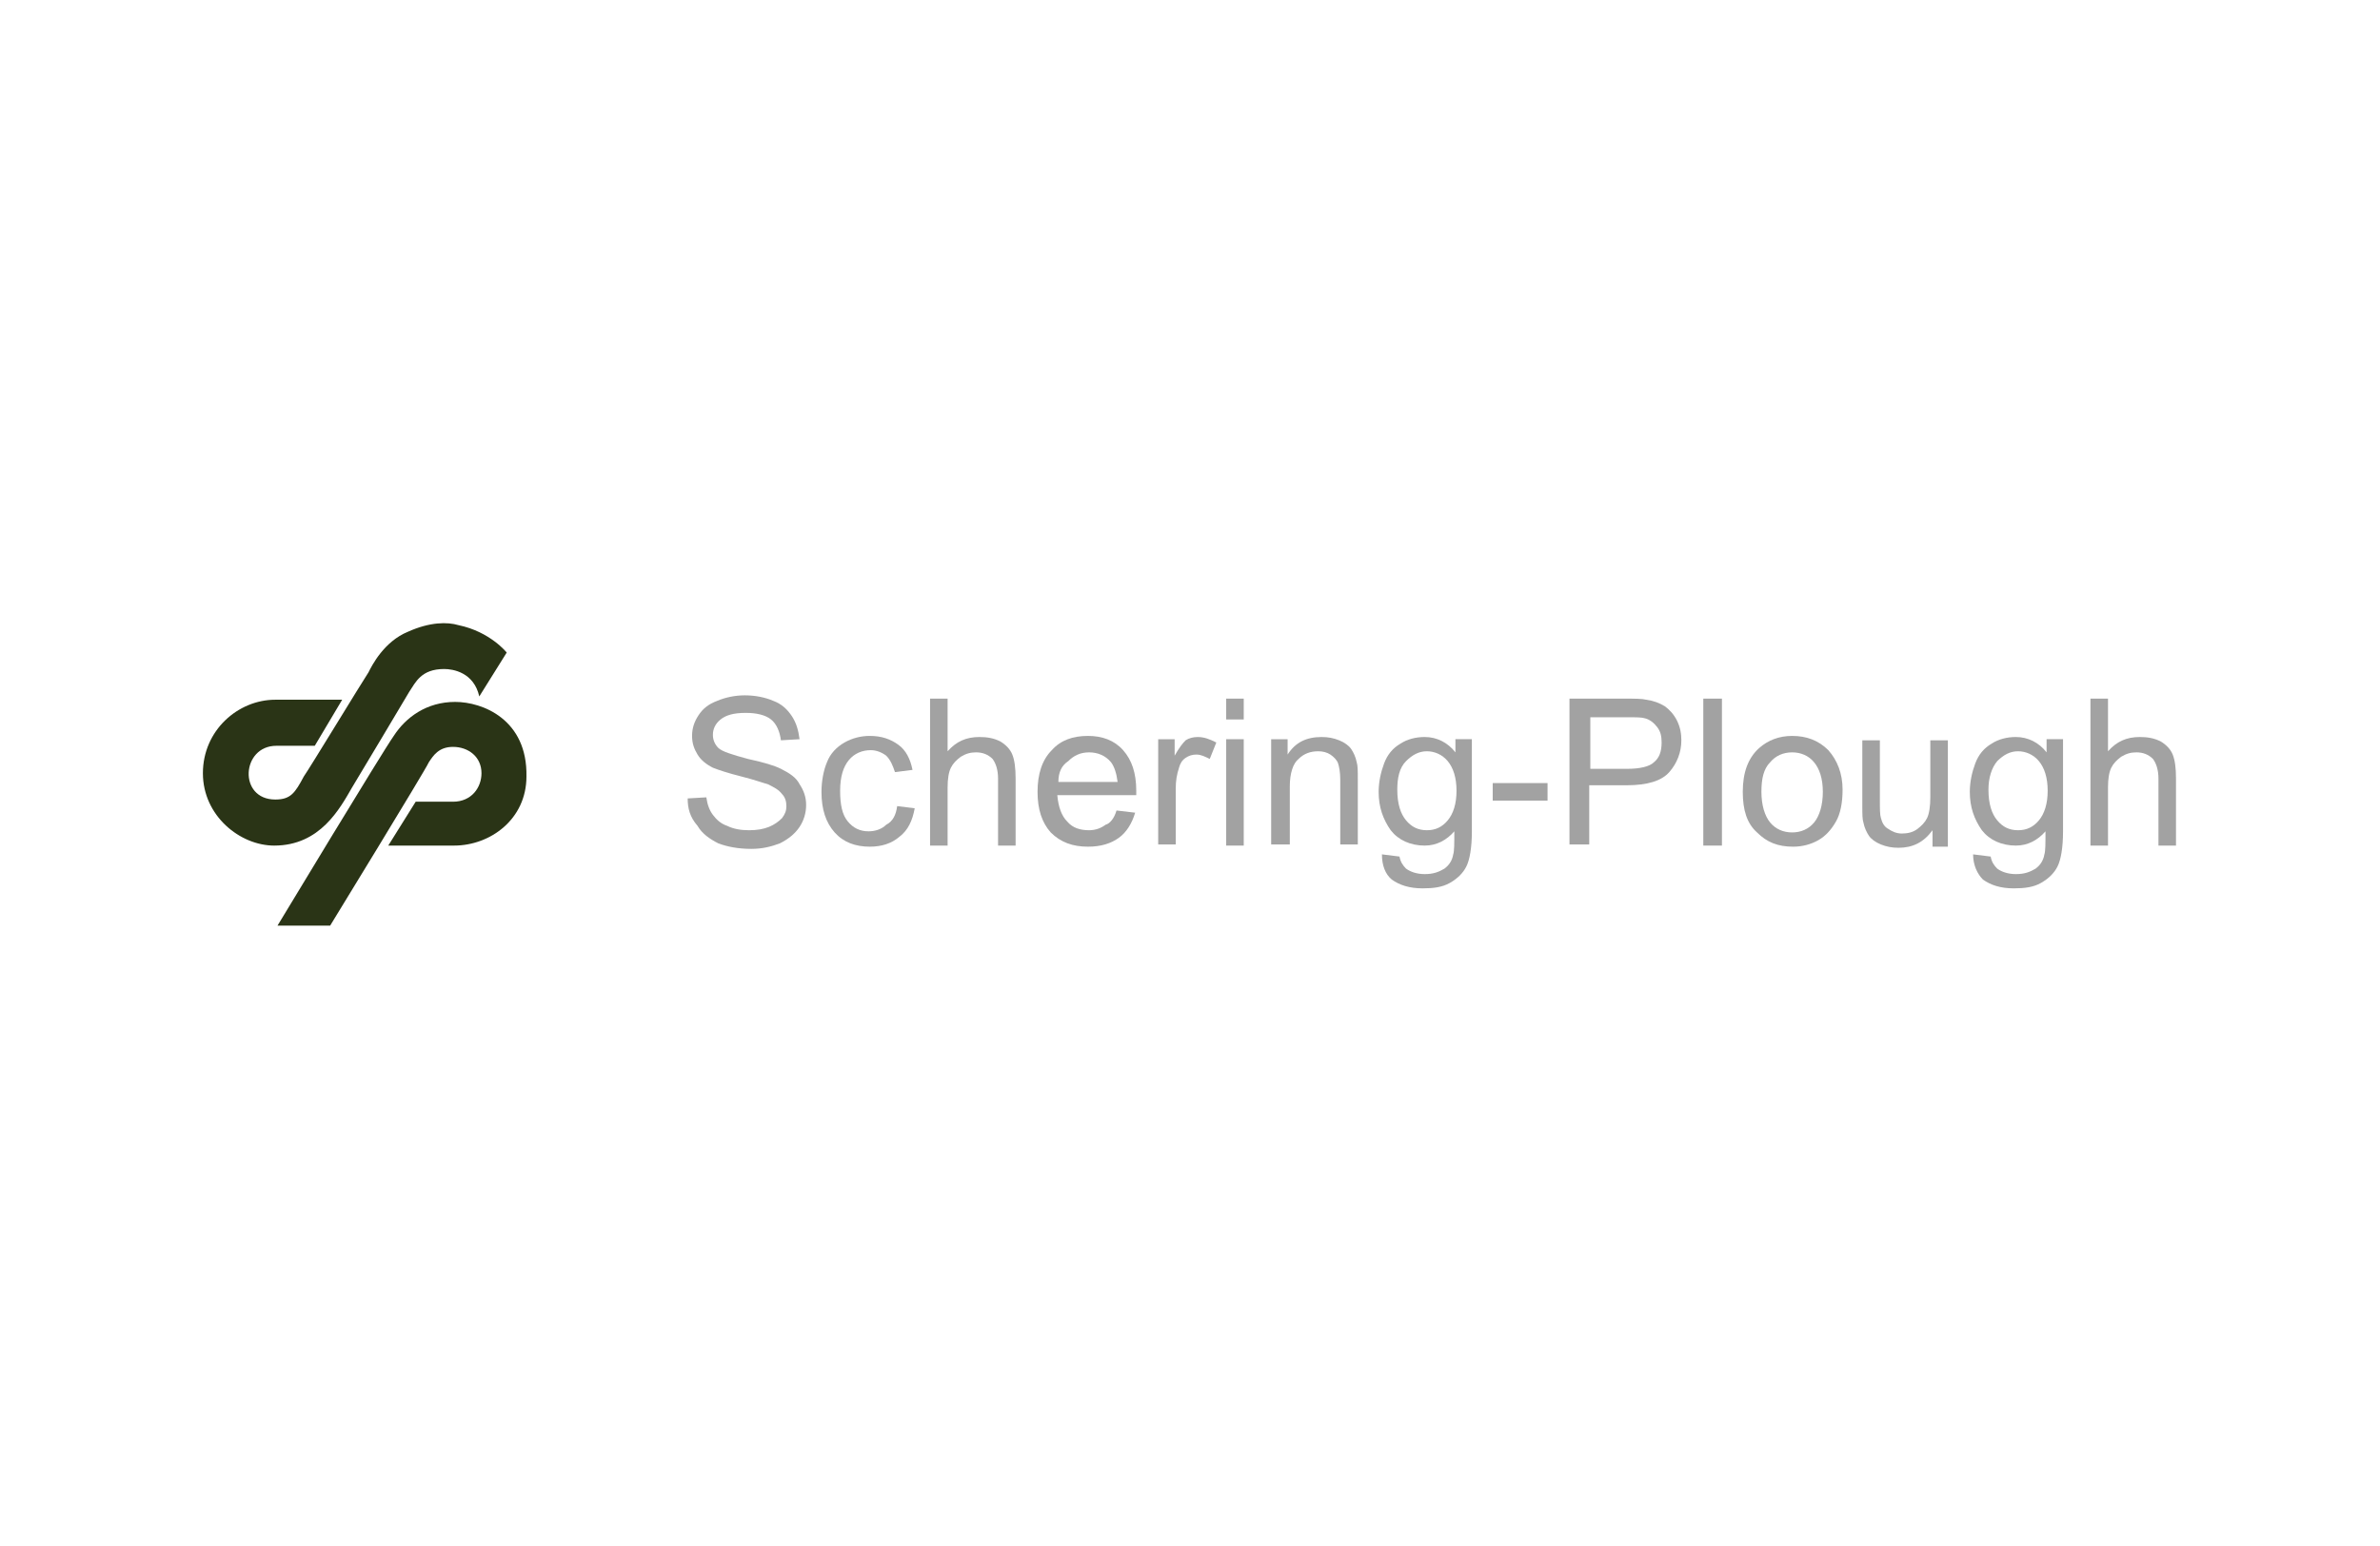 <?xml version="1.0" encoding="utf-8"?>
<!-- Generator: Adobe Illustrator 24.1.0, SVG Export Plug-In . SVG Version: 6.00 Build 0)  -->
<svg version="1.1" id="Layer_1" xmlns="http://www.w3.org/2000/svg" xmlns:xlink="http://www.w3.org/1999/xlink" x="0px" y="0px"
	 viewBox="0 0 217 141" style="enable-background:new 0 0 217 141;" xml:space="preserve">
<style type="text/css">
	.st0{fill-rule:evenodd;clip-rule:evenodd;fill:#2A3416;}
	.st1{fill-rule:evenodd;clip-rule:evenodd;fill:#A2A2A2;}
</style>
<path class="st0" d="M18.5,70.5c0-3.9,3.2-6.7,6.6-6.7c1.3,0,6.1,0,6.1,0L28.7,68c0,0-2.1,0-3.5,0c-3.2,0-3.5,4.9-0.1,4.9
	c1.4,0,1.8-0.6,2.6-2.1c0.5-0.7,5.3-8.6,5.9-9.5c0.3-0.6,1.4-2.8,3.6-3.7c2-0.9,3.6-0.9,4.6-0.6c2.9,0.6,4.4,2.5,4.4,2.5l-2.5,4
	c-0.5-2.2-2.4-2.5-3.2-2.5c-2.1,0-2.6,1.2-3.2,2.1c-0.1,0.2-4.9,8.2-5.2,8.7c-1.1,1.9-2.9,5.3-7.1,5.3
	C21.9,77.1,18.5,74.4,18.5,70.5L18.5,70.5z"/>
<path class="st0" d="M25.3,84.4h4.8c0,0,8.7-14.2,9-14.9c0.4-0.6,0.9-1.4,2.2-1.4c1.4,0,2.6,0.9,2.6,2.4c0,1.3-0.9,2.6-2.6,2.6
	c-1.7,0-3.4,0-3.4,0l-2.5,4c0,0,4.4,0,6,0c3.3,0,6.6-2.4,6.6-6.3c0.1-5.2-4-6.8-6.5-6.8c-2.6,0-4.5,1.4-5.6,3.1
	C34.9,68.5,25.3,84.4,25.3,84.4L25.3,84.4z"/>
<path class="st1" d="M62.7,72.8l1.7-0.1c0.1,0.7,0.3,1.2,0.6,1.6c0.3,0.4,0.7,0.8,1.3,1c0.6,0.3,1.3,0.4,2,0.4
	c0.7,0,1.3-0.1,1.8-0.3c0.5-0.2,0.9-0.5,1.2-0.8c0.3-0.4,0.4-0.7,0.4-1.1c0-0.4-0.1-0.8-0.4-1.1C71,72,70.6,71.8,70,71.5
	c-0.4-0.1-1.2-0.4-2.4-0.7c-1.2-0.3-2.1-0.6-2.6-0.8c-0.6-0.3-1.1-0.7-1.4-1.2c-0.3-0.5-0.5-1-0.5-1.7c0-0.7,0.2-1.3,0.6-1.9
	c0.4-0.6,0.9-1,1.7-1.3c0.7-0.3,1.6-0.5,2.5-0.5c1,0,1.9,0.2,2.6,0.5c0.8,0.3,1.3,0.8,1.7,1.4c0.4,0.6,0.6,1.3,0.7,2.1l-1.7,0.1
	c-0.1-0.8-0.4-1.5-0.9-1.9C69.8,65.2,69,65,68,65c-1.1,0-1.8,0.2-2.3,0.6c-0.5,0.4-0.7,0.9-0.7,1.4c0,0.5,0.2,0.9,0.5,1.2
	c0.3,0.3,1.2,0.6,2.7,1c1.4,0.3,2.4,0.6,3,0.9c0.8,0.4,1.4,0.8,1.7,1.4c0.4,0.6,0.6,1.2,0.6,1.9c0,0.7-0.2,1.4-0.6,2
	c-0.4,0.6-1,1.1-1.8,1.5c-0.8,0.3-1.6,0.5-2.6,0.5c-1.2,0-2.2-0.2-3-0.5c-0.8-0.4-1.5-0.9-1.9-1.6C62.9,74.5,62.7,73.7,62.7,72.8
	L62.7,72.8z"/>
<path class="st1" d="M81.8,73.5l1.6,0.2c-0.2,1.1-0.6,2-1.4,2.6c-0.7,0.6-1.6,0.9-2.7,0.9c-1.3,0-2.4-0.4-3.2-1.3
	c-0.8-0.9-1.2-2.1-1.2-3.7c0-1,0.2-2,0.5-2.7c0.3-0.8,0.9-1.4,1.6-1.8c0.7-0.4,1.5-0.6,2.3-0.6c1.1,0,1.9,0.3,2.6,0.8
	c0.7,0.5,1.1,1.3,1.3,2.3l-1.6,0.2c-0.2-0.6-0.4-1.1-0.8-1.5c-0.4-0.3-0.9-0.5-1.4-0.5c-0.8,0-1.5,0.3-2,0.9
	c-0.5,0.6-0.8,1.5-0.8,2.8c0,1.3,0.2,2.2,0.7,2.8c0.5,0.6,1.1,0.9,1.9,0.9c0.6,0,1.2-0.2,1.6-0.6C81.4,74.9,81.7,74.3,81.8,73.5
	L81.8,73.5z"/>
<path class="st1" d="M84.8,77.1V63.7h1.6v4.8c0.8-0.9,1.7-1.3,2.9-1.3c0.7,0,1.3,0.1,1.9,0.4c0.5,0.3,0.9,0.7,1.1,1.2
	c0.2,0.5,0.3,1.2,0.3,2.2v6.1h-1.6v-6.1c0-0.8-0.2-1.4-0.5-1.8c-0.4-0.4-0.9-0.6-1.5-0.6c-0.5,0-0.9,0.1-1.4,0.4
	c-0.4,0.3-0.7,0.6-0.9,1c-0.2,0.4-0.3,1-0.3,1.8v5.3H84.8L84.8,77.1z"/>
<path class="st1" d="M101.8,73.9l1.7,0.2c-0.3,1-0.8,1.8-1.5,2.3c-0.7,0.5-1.6,0.8-2.8,0.8c-1.4,0-2.5-0.4-3.4-1.3
	c-0.8-0.9-1.2-2.1-1.2-3.7c0-1.6,0.4-2.9,1.3-3.8c0.8-0.9,1.9-1.3,3.3-1.3c1.3,0,2.4,0.4,3.2,1.3c0.8,0.9,1.2,2.1,1.2,3.7
	c0,0.1,0,0.2,0,0.4h-7.2c0.1,1.1,0.4,1.9,0.9,2.4c0.5,0.6,1.2,0.8,2,0.8c0.6,0,1.1-0.2,1.5-0.5C101.2,75.1,101.6,74.6,101.8,73.9
	L101.8,73.9z M96.5,71.3h5.4c-0.1-0.8-0.3-1.4-0.6-1.8c-0.5-0.6-1.2-0.9-2-0.9c-0.8,0-1.4,0.3-1.9,0.8
	C96.8,69.8,96.5,70.4,96.5,71.3L96.5,71.3z"/>
<path class="st1" d="M105.6,77.1v-9.7h1.5v1.5c0.4-0.7,0.7-1.1,1-1.4c0.3-0.2,0.7-0.3,1.1-0.3c0.6,0,1.1,0.2,1.7,0.5l-0.6,1.5
	c-0.4-0.2-0.8-0.4-1.2-0.4c-0.4,0-0.7,0.1-1,0.3c-0.3,0.2-0.5,0.5-0.6,0.9c-0.2,0.6-0.3,1.2-0.3,1.9v5.1H105.6L105.6,77.1z"/>
<path class="st1" d="M111.8,65.6v-1.9h1.6v1.9H111.8L111.8,65.6z M111.8,77.1v-9.7h1.6v9.7H111.8L111.8,77.1z"/>
<path class="st1" d="M115.9,77.1v-9.7h1.5v1.4c0.7-1.1,1.7-1.6,3.1-1.6c0.6,0,1.1,0.1,1.6,0.3c0.5,0.2,0.9,0.5,1.1,0.8
	c0.2,0.3,0.4,0.7,0.5,1.2c0.1,0.3,0.1,0.8,0.1,1.6v5.9h-1.6v-5.9c0-0.7-0.1-1.2-0.2-1.5c-0.1-0.3-0.4-0.6-0.7-0.8
	c-0.3-0.2-0.7-0.3-1.1-0.3c-0.7,0-1.3,0.2-1.8,0.7c-0.5,0.4-0.8,1.3-0.8,2.5v5.3H115.9L115.9,77.1z"/>
<path class="st1" d="M126,77.9l1.6,0.2c0.1,0.5,0.3,0.8,0.6,1.1c0.4,0.3,1,0.5,1.7,0.5c0.8,0,1.3-0.2,1.8-0.5
	c0.4-0.3,0.7-0.7,0.8-1.3c0.1-0.3,0.1-1,0.1-2.1c-0.7,0.8-1.6,1.3-2.7,1.3c-1.3,0-2.4-0.5-3.1-1.4c-0.7-1-1.1-2.1-1.1-3.5
	c0-0.9,0.2-1.8,0.5-2.6c0.3-0.8,0.8-1.4,1.5-1.8c0.6-0.4,1.4-0.6,2.2-0.6c1.1,0,2.1,0.5,2.8,1.4v-1.2h1.5v8.4c0,1.5-0.2,2.6-0.5,3.2
	c-0.3,0.6-0.8,1.1-1.5,1.5c-0.7,0.4-1.5,0.5-2.5,0.5c-1.2,0-2.1-0.3-2.8-0.8C126.3,79.7,126,78.9,126,77.9L126,77.9z M127.4,72
	c0,1.3,0.3,2.2,0.8,2.8c0.5,0.6,1.1,0.9,1.9,0.9c0.8,0,1.4-0.3,1.9-0.9c0.5-0.6,0.8-1.5,0.8-2.7c0-1.2-0.3-2.1-0.8-2.7
	c-0.5-0.6-1.2-0.9-1.9-0.9c-0.7,0-1.3,0.3-1.9,0.9C127.6,70,127.4,70.9,127.4,72L127.4,72z"/>
<polygon class="st1" points="136.1,73 136.1,71.4 141.1,71.4 141.1,73 136.1,73 "/>
<path class="st1" d="M143.1,77.1V63.7h5c0.9,0,1.6,0,2,0.1c0.7,0.1,1.2,0.3,1.7,0.6c0.4,0.3,0.8,0.7,1.1,1.3
	c0.3,0.6,0.4,1.2,0.4,1.8c0,1.1-0.4,2.1-1.1,2.9c-0.7,0.8-2,1.2-3.9,1.2h-3.4v5.4H143.1L143.1,77.1z M144.9,70.1h3.5
	c1.1,0,2-0.2,2.4-0.6c0.5-0.4,0.7-1,0.7-1.8c0-0.6-0.1-1-0.4-1.4c-0.3-0.4-0.7-0.7-1.1-0.8c-0.3-0.1-0.8-0.1-1.6-0.1h-3.4V70.1
	L144.9,70.1z"/>
<polygon class="st1" points="155.3,77.1 155.3,63.7 157,63.7 157,77.1 155.3,77.1 "/>
<path class="st1" d="M158.9,72.2c0-1.8,0.5-3.1,1.5-4c0.8-0.7,1.8-1.1,3-1.1c1.3,0,2.4,0.4,3.3,1.3c0.8,0.9,1.3,2.1,1.3,3.6
	c0,1.2-0.2,2.2-0.6,2.9c-0.4,0.7-0.9,1.3-1.6,1.7c-0.7,0.4-1.5,0.6-2.3,0.6c-1.4,0-2.4-0.4-3.3-1.3
	C159.3,75.1,158.9,73.9,158.9,72.2L158.9,72.2z M160.6,72.2c0,1.2,0.3,2.2,0.8,2.8c0.5,0.6,1.2,0.9,2,0.9c0.8,0,1.5-0.3,2-0.9
	c0.5-0.6,0.8-1.6,0.8-2.8c0-1.2-0.3-2.1-0.8-2.7c-0.5-0.6-1.2-0.9-2-0.9c-0.8,0-1.5,0.3-2,0.9C160.8,70.1,160.6,71,160.6,72.2
	L160.6,72.2z"/>
<path class="st1" d="M176.2,77.1v-1.4c-0.8,1.1-1.8,1.6-3.1,1.6c-0.6,0-1.1-0.1-1.6-0.3c-0.5-0.2-0.9-0.5-1.1-0.8
	c-0.2-0.3-0.4-0.7-0.5-1.2c-0.1-0.3-0.1-0.8-0.1-1.5v-6h1.6v5.4c0,0.9,0,1.4,0.1,1.7c0.1,0.4,0.3,0.8,0.7,1c0.3,0.2,0.7,0.4,1.2,0.4
	c0.5,0,1-0.1,1.4-0.4c0.4-0.3,0.7-0.6,0.9-1c0.2-0.4,0.3-1.1,0.3-1.9v-5.2h1.6v9.7H176.2L176.2,77.1z"/>
<path class="st1" d="M179.9,77.9l1.6,0.2c0.1,0.5,0.3,0.8,0.6,1.1c0.4,0.3,1,0.5,1.7,0.5c0.8,0,1.3-0.2,1.8-0.5
	c0.4-0.3,0.7-0.7,0.8-1.3c0.1-0.3,0.1-1,0.1-2.1c-0.7,0.8-1.6,1.3-2.7,1.3c-1.3,0-2.4-0.5-3.1-1.4c-0.7-1-1.1-2.1-1.1-3.5
	c0-0.9,0.2-1.8,0.5-2.6c0.3-0.8,0.8-1.4,1.5-1.8c0.6-0.4,1.4-0.6,2.2-0.6c1.1,0,2.1,0.5,2.8,1.4v-1.2h1.5v8.4c0,1.5-0.2,2.6-0.5,3.2
	c-0.3,0.6-0.8,1.1-1.5,1.5c-0.7,0.4-1.5,0.5-2.5,0.5c-1.2,0-2.1-0.3-2.8-0.8C180.3,79.7,179.9,78.9,179.9,77.9L179.9,77.9z
	 M181.3,72c0,1.3,0.3,2.2,0.8,2.8c0.5,0.6,1.1,0.9,1.9,0.9c0.8,0,1.4-0.3,1.9-0.9c0.5-0.6,0.8-1.5,0.8-2.7c0-1.2-0.3-2.1-0.8-2.7
	c-0.5-0.6-1.2-0.9-1.9-0.9c-0.7,0-1.3,0.3-1.9,0.9C181.6,70,181.3,70.9,181.3,72L181.3,72z"/>
<path class="st1" d="M190.6,77.1V63.7h1.6v4.8c0.8-0.9,1.7-1.3,2.9-1.3c0.7,0,1.3,0.1,1.9,0.4c0.5,0.3,0.9,0.7,1.1,1.2
	c0.2,0.5,0.3,1.2,0.3,2.2v6.1h-1.6v-6.1c0-0.8-0.2-1.4-0.5-1.8c-0.4-0.4-0.9-0.6-1.5-0.6c-0.5,0-0.9,0.1-1.4,0.4
	c-0.4,0.3-0.7,0.6-0.9,1c-0.2,0.4-0.3,1-0.3,1.8v5.3H190.6L190.6,77.1z"/>
</svg>

